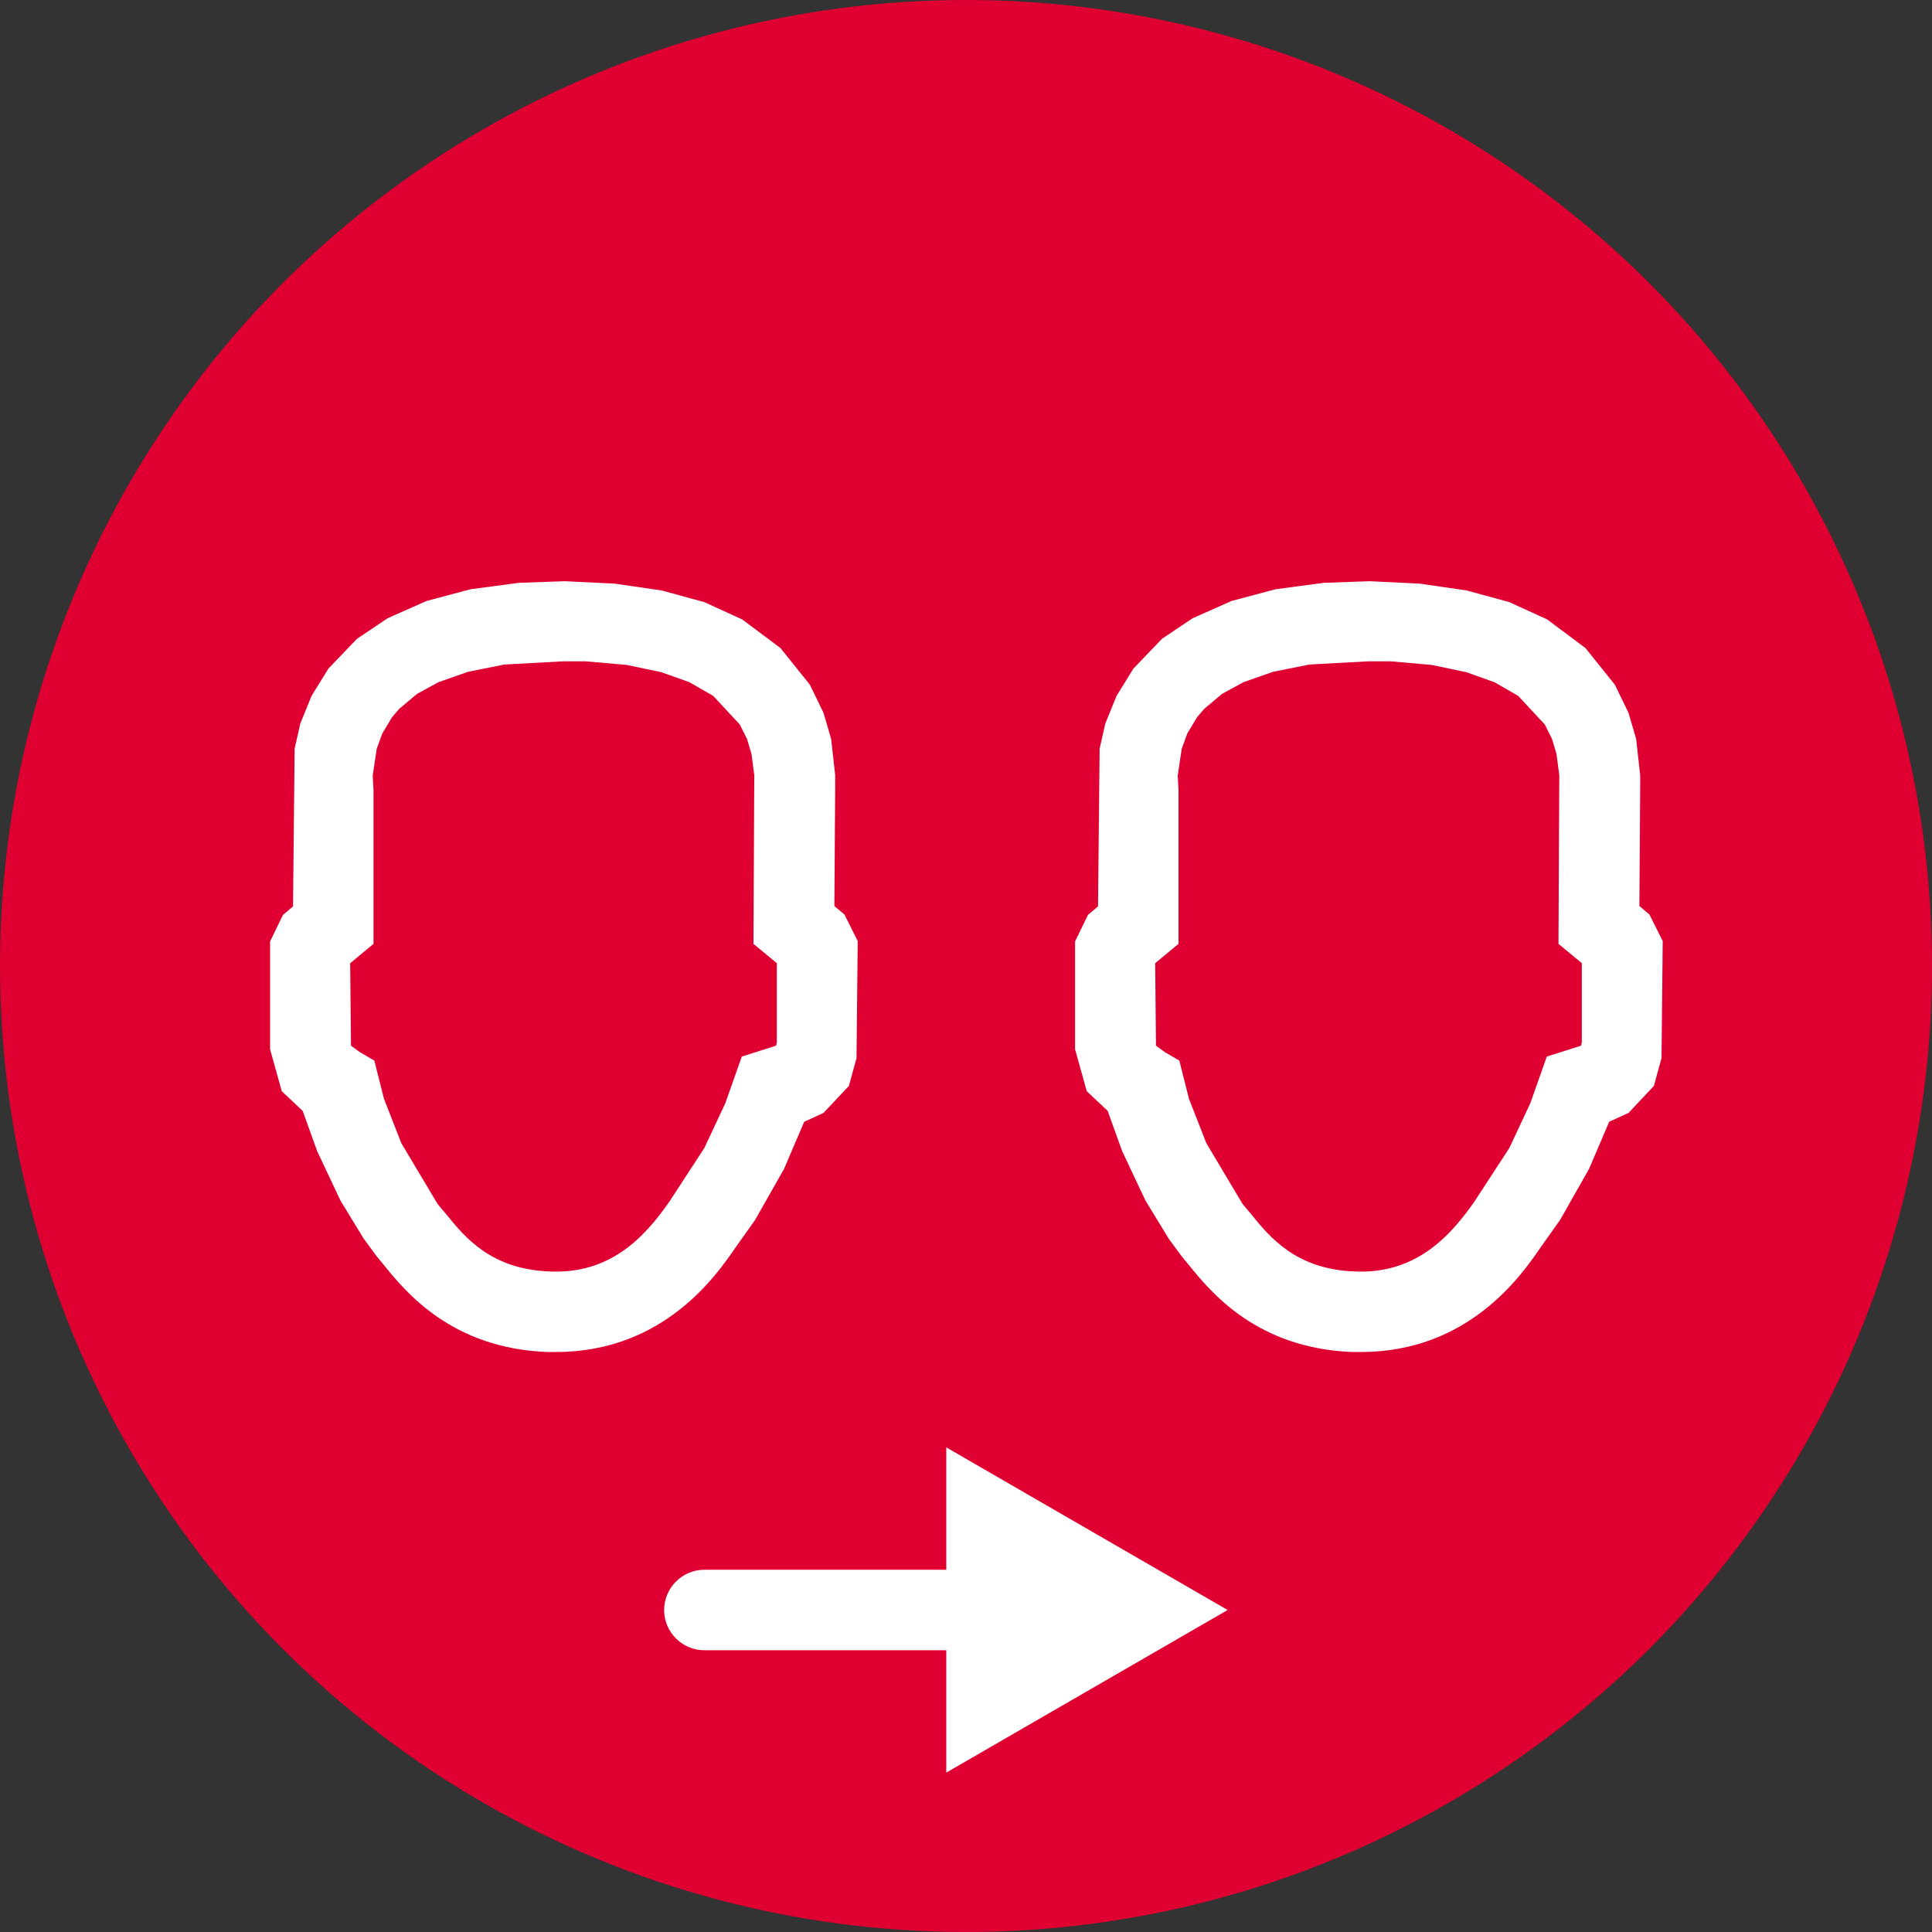 <?xml version="1.0" encoding="UTF-8"?>
<svg xmlns="http://www.w3.org/2000/svg" viewBox="0 0 48 48">
  <rect x="0" y="0" width="48" height="48" fill="#333333" stroke="none"/>
  <defs>
    <style>
      .cls-1 {
        fill: #fff;
      }

      .cls-2 {
        fill: #df0031;
      }
    </style>
  </defs>
  <g id="background">
    <circle class="cls-2" cx="24" cy="24" r="24"/>
    <g>
      <path class="cls-1" d="M24.69,41h-7.19c-.55,0-1-.45-1-1s.45-1,1-1h7.19c.55,0,1,.45,1,1s-.45,1-1,1Z"/>
      <polygon class="cls-1" points="23.51 35.96 30.5 40 23.51 44.04 23.51 35.96"/>
    </g>
  </g>
  <g id="icon">
    <path class="cls-1" d="M13.81,33.59c-.07,0-.14,0-.21,0-2.38-.09-3.52-1.49-4.07-2.17-.07-.08-.13-.16-.18-.22l-.31-.42-.58-.95-.58-1.23-.36-1-.52-.49-.29-1.04v-2.68s.32-.66.32-.66l.25-.21.04-3.92.14-.62.28-.69.42-.68.71-.74.76-.51.97-.43,1.09-.29,1.2-.16,1.14-.04,1.24.06,1.17.17,1.06.29.94.43.95.71.73.91.34.7.19.65.1.9v.29s-.02,2.96-.02,2.96l.25.21.33.66-.03,2.91-.19.69-.63.67-.48.22-.5,1.17-.72,1.27-.49.69c-.48.7-1.79,2.59-4.46,2.59ZM10.87,29.91c.06.07.13.16.21.25.47.58,1.12,1.38,2.59,1.43,1.47.06,2.32-.81,2.97-1.75l.86-1.32.52-1.11.41-1.16.85-.27.02-.08v-1.97s-.58-.48-.58-.48l.02-4.19-.07-.53-.11-.37-.18-.36-.66-.71-.59-.34-.7-.25-.86-.18-1.02-.09h-.55s-1.47.08-1.47.08l-.9.18-.74.26-.53.29-.44.37-.18.21-.24.4-.14.38-.1.67.02.36v3.82l-.58.48.02,2.05.22.16.36.21.24.95.43,1.1.9,1.51Z"/>
    <path class="cls-1" d="M33.81,33.59c-.07,0-.14,0-.21,0-2.38-.09-3.52-1.49-4.07-2.17-.07-.08-.13-.16-.18-.22l-.31-.42-.58-.95-.58-1.23-.36-1-.52-.49-.29-1.04v-2.68s.32-.66.32-.66l.25-.21.04-3.92.14-.62.28-.69.42-.68.71-.74.76-.51.97-.43,1.09-.29,1.2-.16,1.14-.04,1.24.06,1.17.17,1.06.29.94.43.95.71.73.91.34.7.19.65.1.9v.29s-.02,2.96-.02,2.96l.25.21.33.66-.03,2.91-.19.69-.63.67-.48.22-.5,1.17-.72,1.27-.49.69c-.48.7-1.79,2.59-4.46,2.59ZM30.87,29.91c.06.07.13.16.21.25.47.58,1.12,1.38,2.59,1.43,1.46.06,2.32-.81,2.97-1.75l.86-1.32.52-1.11.41-1.16.85-.27.02-.08v-1.97s-.58-.48-.58-.48l.02-4.19-.07-.53-.11-.37-.18-.36-.66-.71-.59-.34-.7-.25-.86-.18-1.02-.09h-.55s-1.47.08-1.47.08l-.9.18-.74.26-.53.29-.44.37-.18.21-.24.4-.14.38-.1.67.02.36v3.82l-.58.48.02,2.05.22.16.36.21.24.95.43,1.1.9,1.51Z"/>
  </g>
</svg>